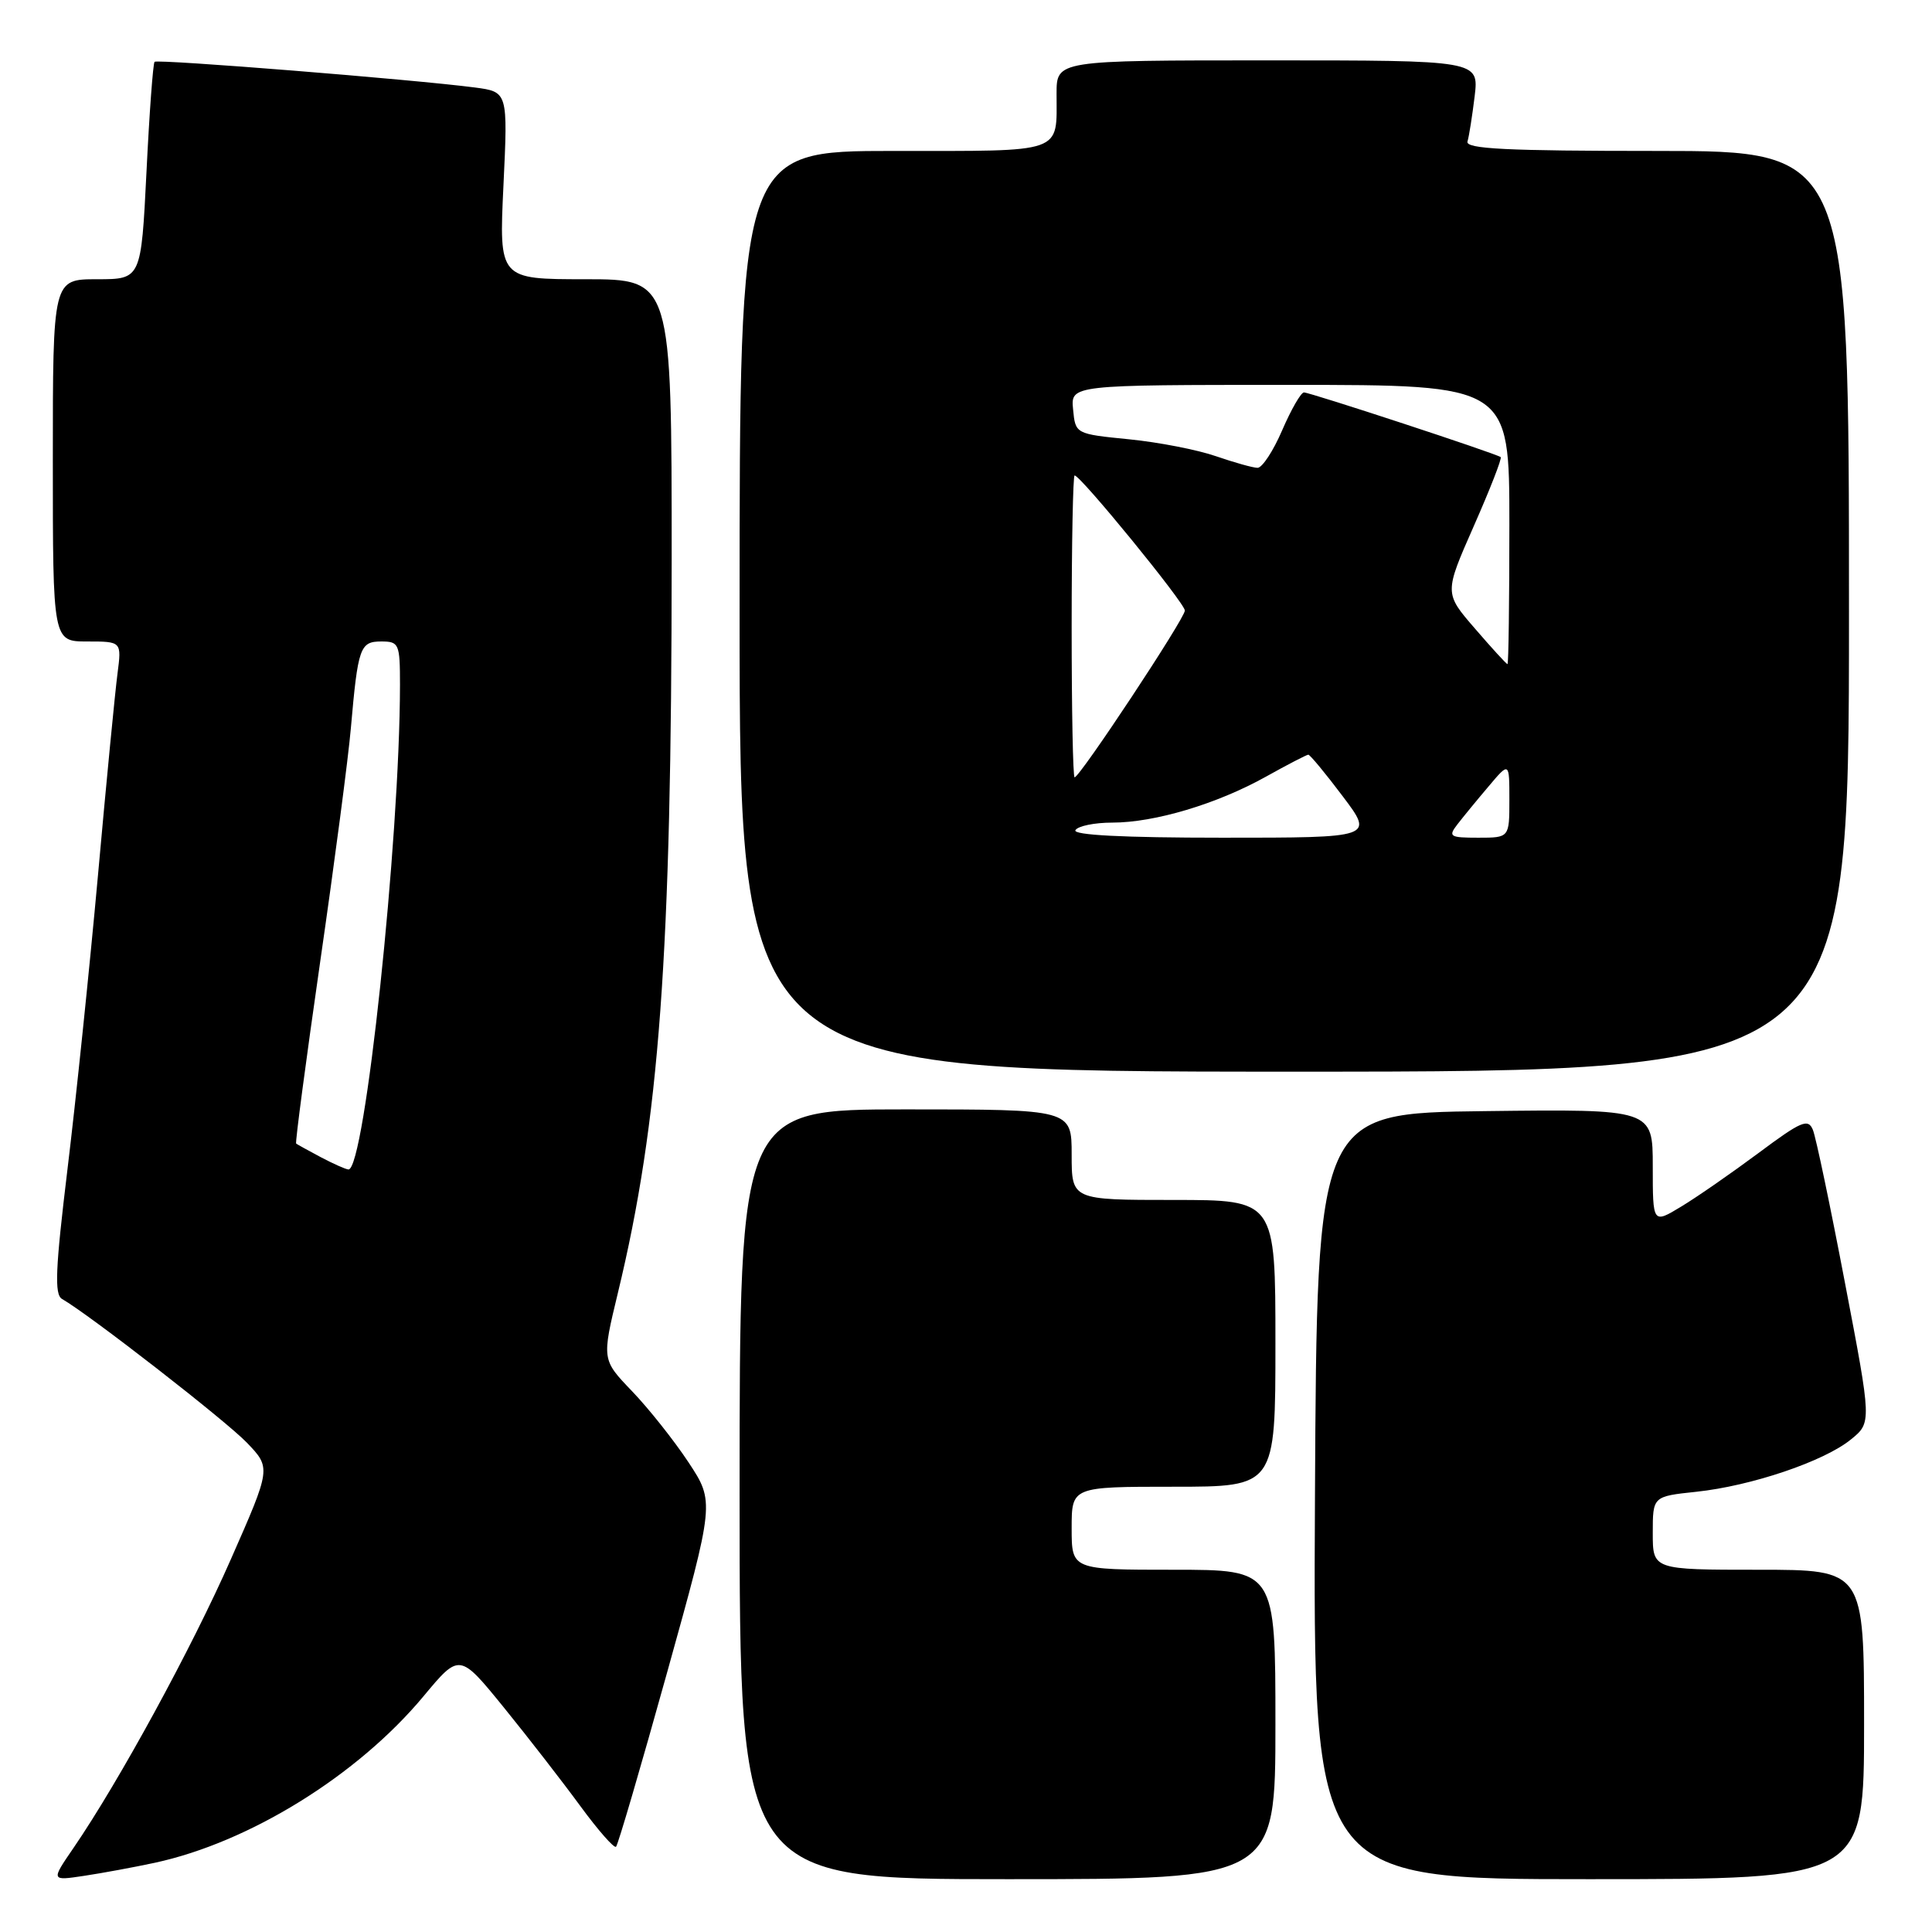 <?xml version="1.0" encoding="UTF-8" standalone="no"?>
<!DOCTYPE svg PUBLIC "-//W3C//DTD SVG 1.1//EN" "http://www.w3.org/Graphics/SVG/1.1/DTD/svg11.dtd" >
<svg xmlns="http://www.w3.org/2000/svg" xmlns:xlink="http://www.w3.org/1999/xlink" version="1.1" viewBox="0 0 256 256">
 <g >
 <path fill="currentColor"
d=" M 20.50 246.83 C 33.06 244.12 47.40 235.24 56.12 224.76 C 60.89 219.03 60.89 219.03 66.77 226.26 C 70.00 230.24 74.56 236.12 76.91 239.33 C 79.26 242.53 81.38 244.95 81.63 244.70 C 81.89 244.45 84.93 234.06 88.39 221.63 C 94.69 199.01 94.69 199.01 91.22 193.75 C 89.31 190.86 85.94 186.62 83.74 184.33 C 79.74 180.16 79.74 180.16 81.87 171.33 C 87.38 148.54 88.99 126.60 89.00 74.25 C 89.00 37.00 89.00 37.00 77.56 37.00 C 66.12 37.00 66.12 37.00 66.71 24.58 C 67.30 12.17 67.30 12.17 62.90 11.59 C 54.87 10.54 20.85 7.81 20.48 8.19 C 20.28 8.39 19.79 14.96 19.41 22.78 C 18.70 37.00 18.70 37.00 12.85 37.00 C 7.00 37.00 7.00 37.00 7.00 61.00 C 7.00 85.00 7.00 85.00 11.56 85.00 C 16.12 85.00 16.12 85.00 15.57 89.25 C 15.26 91.59 14.09 103.62 12.98 116.00 C 11.86 128.38 10.04 145.90 8.94 154.94 C 7.34 168.15 7.19 171.53 8.22 172.12 C 11.80 174.16 29.92 188.25 32.71 191.16 C 35.92 194.51 35.92 194.51 30.60 206.59 C 25.43 218.35 15.77 236.06 9.74 244.86 C 6.75 249.22 6.75 249.22 11.13 248.56 C 13.53 248.20 17.75 247.42 20.50 246.83 Z  M 169.00 228.50 C 169.00 208.00 169.00 208.00 155.50 208.00 C 142.00 208.00 142.00 208.00 142.00 202.50 C 142.00 197.00 142.00 197.00 155.50 197.00 C 169.00 197.00 169.00 197.00 169.00 178.00 C 169.00 159.00 169.00 159.00 155.50 159.00 C 142.00 159.00 142.00 159.00 142.00 153.00 C 142.00 147.00 142.00 147.00 120.00 147.00 C 98.00 147.00 98.00 147.00 98.00 198.00 C 98.00 249.00 98.00 249.00 133.50 249.00 C 169.00 249.00 169.00 249.00 169.00 228.50 Z  M 247.00 228.50 C 247.00 208.00 247.00 208.00 233.00 208.00 C 219.00 208.00 219.00 208.00 219.00 203.14 C 219.00 198.28 219.00 198.28 224.75 197.67 C 232.05 196.90 241.69 193.64 245.25 190.74 C 248.01 188.50 248.01 188.50 244.47 170.00 C 242.53 159.82 240.62 150.70 240.22 149.72 C 239.59 148.17 238.70 148.54 233.00 152.79 C 229.42 155.45 224.81 158.65 222.75 159.89 C 219.00 162.16 219.00 162.16 219.00 154.56 C 219.00 146.96 219.00 146.96 196.75 147.23 C 174.50 147.50 174.50 147.50 174.24 198.25 C 173.98 249.00 173.98 249.00 210.49 249.00 C 247.00 249.00 247.00 249.00 247.00 228.50 Z  M 245.00 81.00 C 245.00 20.00 245.00 20.00 219.53 20.00 C 199.62 20.00 194.15 19.73 194.45 18.75 C 194.66 18.06 195.08 15.36 195.40 12.75 C 195.96 8.00 195.96 8.00 167.98 8.00 C 140.00 8.00 140.00 8.00 140.00 12.42 C 140.00 20.43 141.22 20.00 118.39 20.00 C 98.00 20.00 98.00 20.00 98.00 81.00 C 98.00 142.00 98.00 142.00 171.50 142.00 C 245.00 142.00 245.00 142.00 245.00 81.00 Z  M 42.50 153.33 C 40.85 152.45 39.38 151.64 39.24 151.53 C 39.10 151.41 40.54 140.56 42.43 127.41 C 44.33 114.26 46.16 100.35 46.49 96.50 C 47.43 85.77 47.70 85.00 50.52 85.00 C 52.87 85.00 53.00 85.29 53.00 90.75 C 52.98 111.32 48.33 155.09 46.17 154.96 C 45.80 154.94 44.15 154.20 42.50 153.33 Z  M 142.50 110.00 C 142.84 109.45 145.03 109.00 147.38 109.00 C 152.99 109.00 161.25 106.53 167.73 102.92 C 170.61 101.31 173.15 100.00 173.36 100.00 C 173.58 100.00 175.63 102.47 177.91 105.50 C 182.06 111.00 182.06 111.00 161.97 111.00 C 148.83 111.00 142.10 110.65 142.50 110.00 Z  M 193.10 109.25 C 193.84 108.29 195.70 106.02 197.23 104.22 C 200.00 100.93 200.00 100.93 200.00 105.97 C 200.00 111.00 200.00 111.00 195.88 111.00 C 192.10 111.00 191.87 110.85 193.10 109.25 Z  M 142.00 83.00 C 142.00 72.00 142.18 63.00 142.39 63.00 C 143.19 63.00 157.00 79.92 157.00 80.90 C 157.00 81.95 143.08 103.00 142.39 103.00 C 142.17 103.00 142.00 94.00 142.00 83.00 Z  M 195.44 83.29 C 191.37 78.59 191.37 78.59 195.28 69.72 C 197.43 64.85 199.04 60.73 198.85 60.57 C 198.32 60.12 173.60 52.00 172.78 52.00 C 172.38 52.00 171.09 54.25 169.90 57.00 C 168.72 59.75 167.25 61.99 166.63 61.99 C 166.01 61.98 163.53 61.28 161.12 60.45 C 158.71 59.61 153.54 58.60 149.62 58.21 C 142.50 57.50 142.50 57.50 142.19 54.25 C 141.87 51.00 141.87 51.00 170.94 51.00 C 200.00 51.00 200.00 51.00 200.00 69.50 C 200.00 79.67 199.89 88.00 199.75 88.00 C 199.61 88.00 197.67 85.88 195.44 83.29 Z "/>
</g>
</svg>